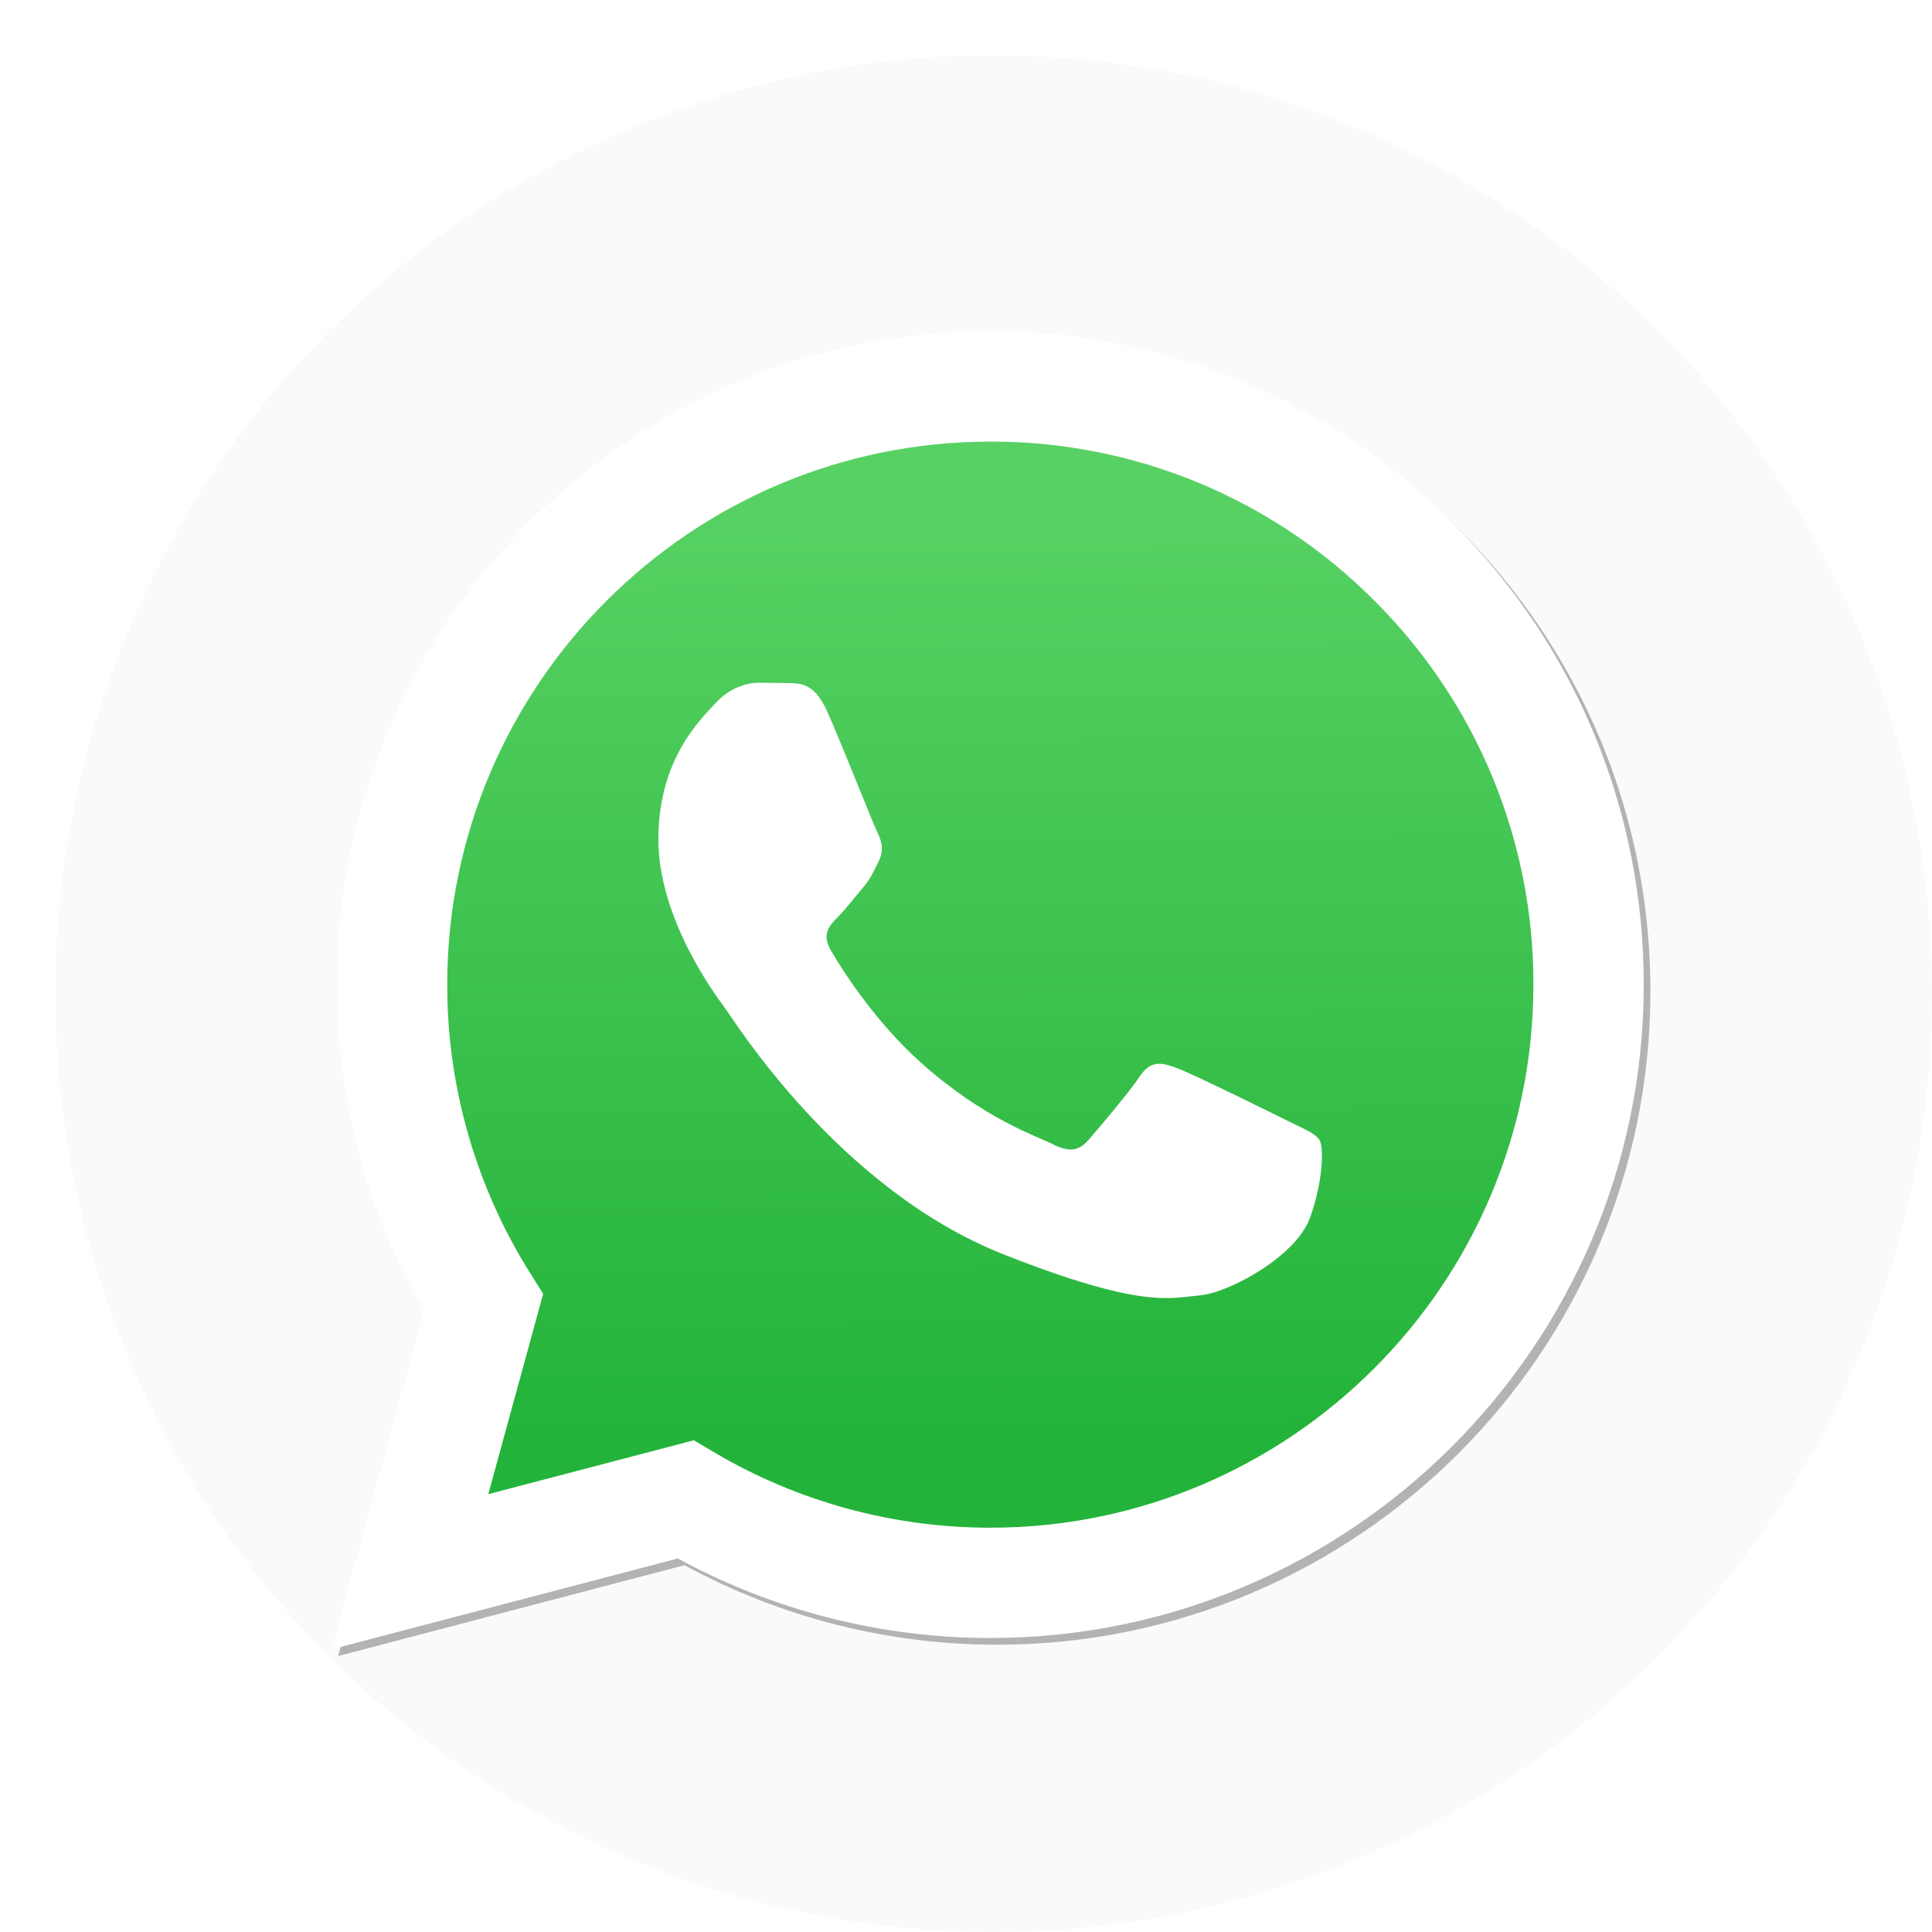 <svg width="35" height="35" viewBox="0 0 35 35" fill="none" xmlns="http://www.w3.org/2000/svg">
<circle cx="18" cy="18" r="17" fill="#F9FAFB"/>
<g clip-path="url(#clip0_7092_240134)">
<g filter="url(#filter0_f_7092_240134)">
<path d="M12.691 26.213L13.051 26.426C14.561 27.323 16.293 27.797 18.058 27.797H18.062C23.485 27.797 27.898 23.386 27.9 17.963C27.901 15.335 26.879 12.864 25.021 11.006C24.11 10.089 23.027 9.362 21.833 8.867C20.639 8.372 19.359 8.119 18.066 8.122C12.639 8.122 8.226 12.533 8.224 17.955C8.221 19.807 8.743 21.621 9.728 23.189L9.962 23.561L8.968 27.189L12.691 26.213ZM6.126 30.001L7.805 23.87C6.77 22.075 6.225 20.04 6.225 17.954C6.228 11.431 11.538 6.123 18.062 6.123C21.229 6.125 24.201 7.357 26.436 9.593C28.671 11.83 29.9 14.802 29.899 17.964C29.896 24.487 24.586 29.796 18.062 29.796H18.057C16.076 29.795 14.13 29.298 12.401 28.355L6.126 30.001Z" fill="#B3B3B3"/>
</g>
<path d="M6.005 29.879L7.684 23.748C6.647 21.949 6.102 19.909 6.104 17.832C6.107 11.309 11.417 6.001 17.941 6.001C21.108 6.003 24.079 7.235 26.314 9.471C28.55 11.708 29.779 14.68 29.778 17.842C29.775 24.365 24.465 29.674 17.941 29.674H17.936C15.955 29.673 14.009 29.176 12.28 28.233L6.005 29.879Z" fill="white"/>
<path d="M17.944 8C12.517 8 8.104 12.411 8.102 17.834C8.099 19.685 8.621 21.5 9.606 23.067L9.84 23.439L8.846 27.068L12.57 26.092L12.929 26.305C14.44 27.201 16.171 27.675 17.937 27.676H17.941C23.363 27.676 27.777 23.264 27.779 17.841C27.783 16.549 27.53 15.269 27.036 14.074C26.542 12.88 25.816 11.796 24.9 10.884C23.989 9.967 22.905 9.24 21.711 8.745C20.517 8.25 19.237 7.997 17.944 8Z" fill="url(#paint0_linear_7092_240134)"/>
<path fill-rule="evenodd" clip-rule="evenodd" d="M14.984 12.886C14.762 12.394 14.529 12.384 14.318 12.375L13.751 12.368C13.554 12.368 13.233 12.442 12.963 12.738C12.692 13.034 11.927 13.749 11.927 15.204C11.927 16.66 12.987 18.066 13.135 18.263C13.283 18.46 15.181 21.541 18.187 22.727C20.685 23.712 21.194 23.516 21.736 23.467C22.279 23.418 23.486 22.752 23.732 22.061C23.979 21.37 23.979 20.779 23.905 20.655C23.831 20.531 23.634 20.458 23.338 20.31C23.042 20.162 21.588 19.446 21.317 19.348C21.046 19.249 20.849 19.2 20.651 19.496C20.454 19.792 19.888 20.457 19.715 20.655C19.543 20.852 19.37 20.877 19.074 20.729C18.778 20.581 17.826 20.269 16.696 19.262C15.817 18.478 15.223 17.51 15.05 17.214C14.878 16.918 15.032 16.758 15.181 16.61C15.313 16.478 15.476 16.265 15.624 16.092C15.773 15.92 15.821 15.796 15.92 15.599C16.018 15.402 15.969 15.229 15.895 15.081C15.821 14.934 15.246 13.471 14.984 12.886Z" fill="white"/>
</g>
<defs>
<filter id="filter0_f_7092_240134" x="5.365" y="5.362" width="25.295" height="25.399" filterUnits="userSpaceOnUse" color-interpolation-filters="sRGB">
<feFlood flood-opacity="0" result="BackgroundImageFix"/>
<feBlend mode="normal" in="SourceGraphic" in2="BackgroundImageFix" result="shape"/>
<feGaussianBlur stdDeviation="0.38" result="effect1_foregroundBlur_7092_240134"/>
</filter>
<linearGradient id="paint0_linear_7092_240134" x1="17.74" y1="9.181" x2="17.84" y2="25.995" gradientUnits="userSpaceOnUse">
<stop stop-color="#57D163"/>
<stop offset="1" stop-color="#23B33A"/>
</linearGradient>
<clipPath id="clip0_7092_240134">
<rect width="24" height="24" fill="white" transform="translate(6 6)"/>
</clipPath>
</defs>
</svg>
